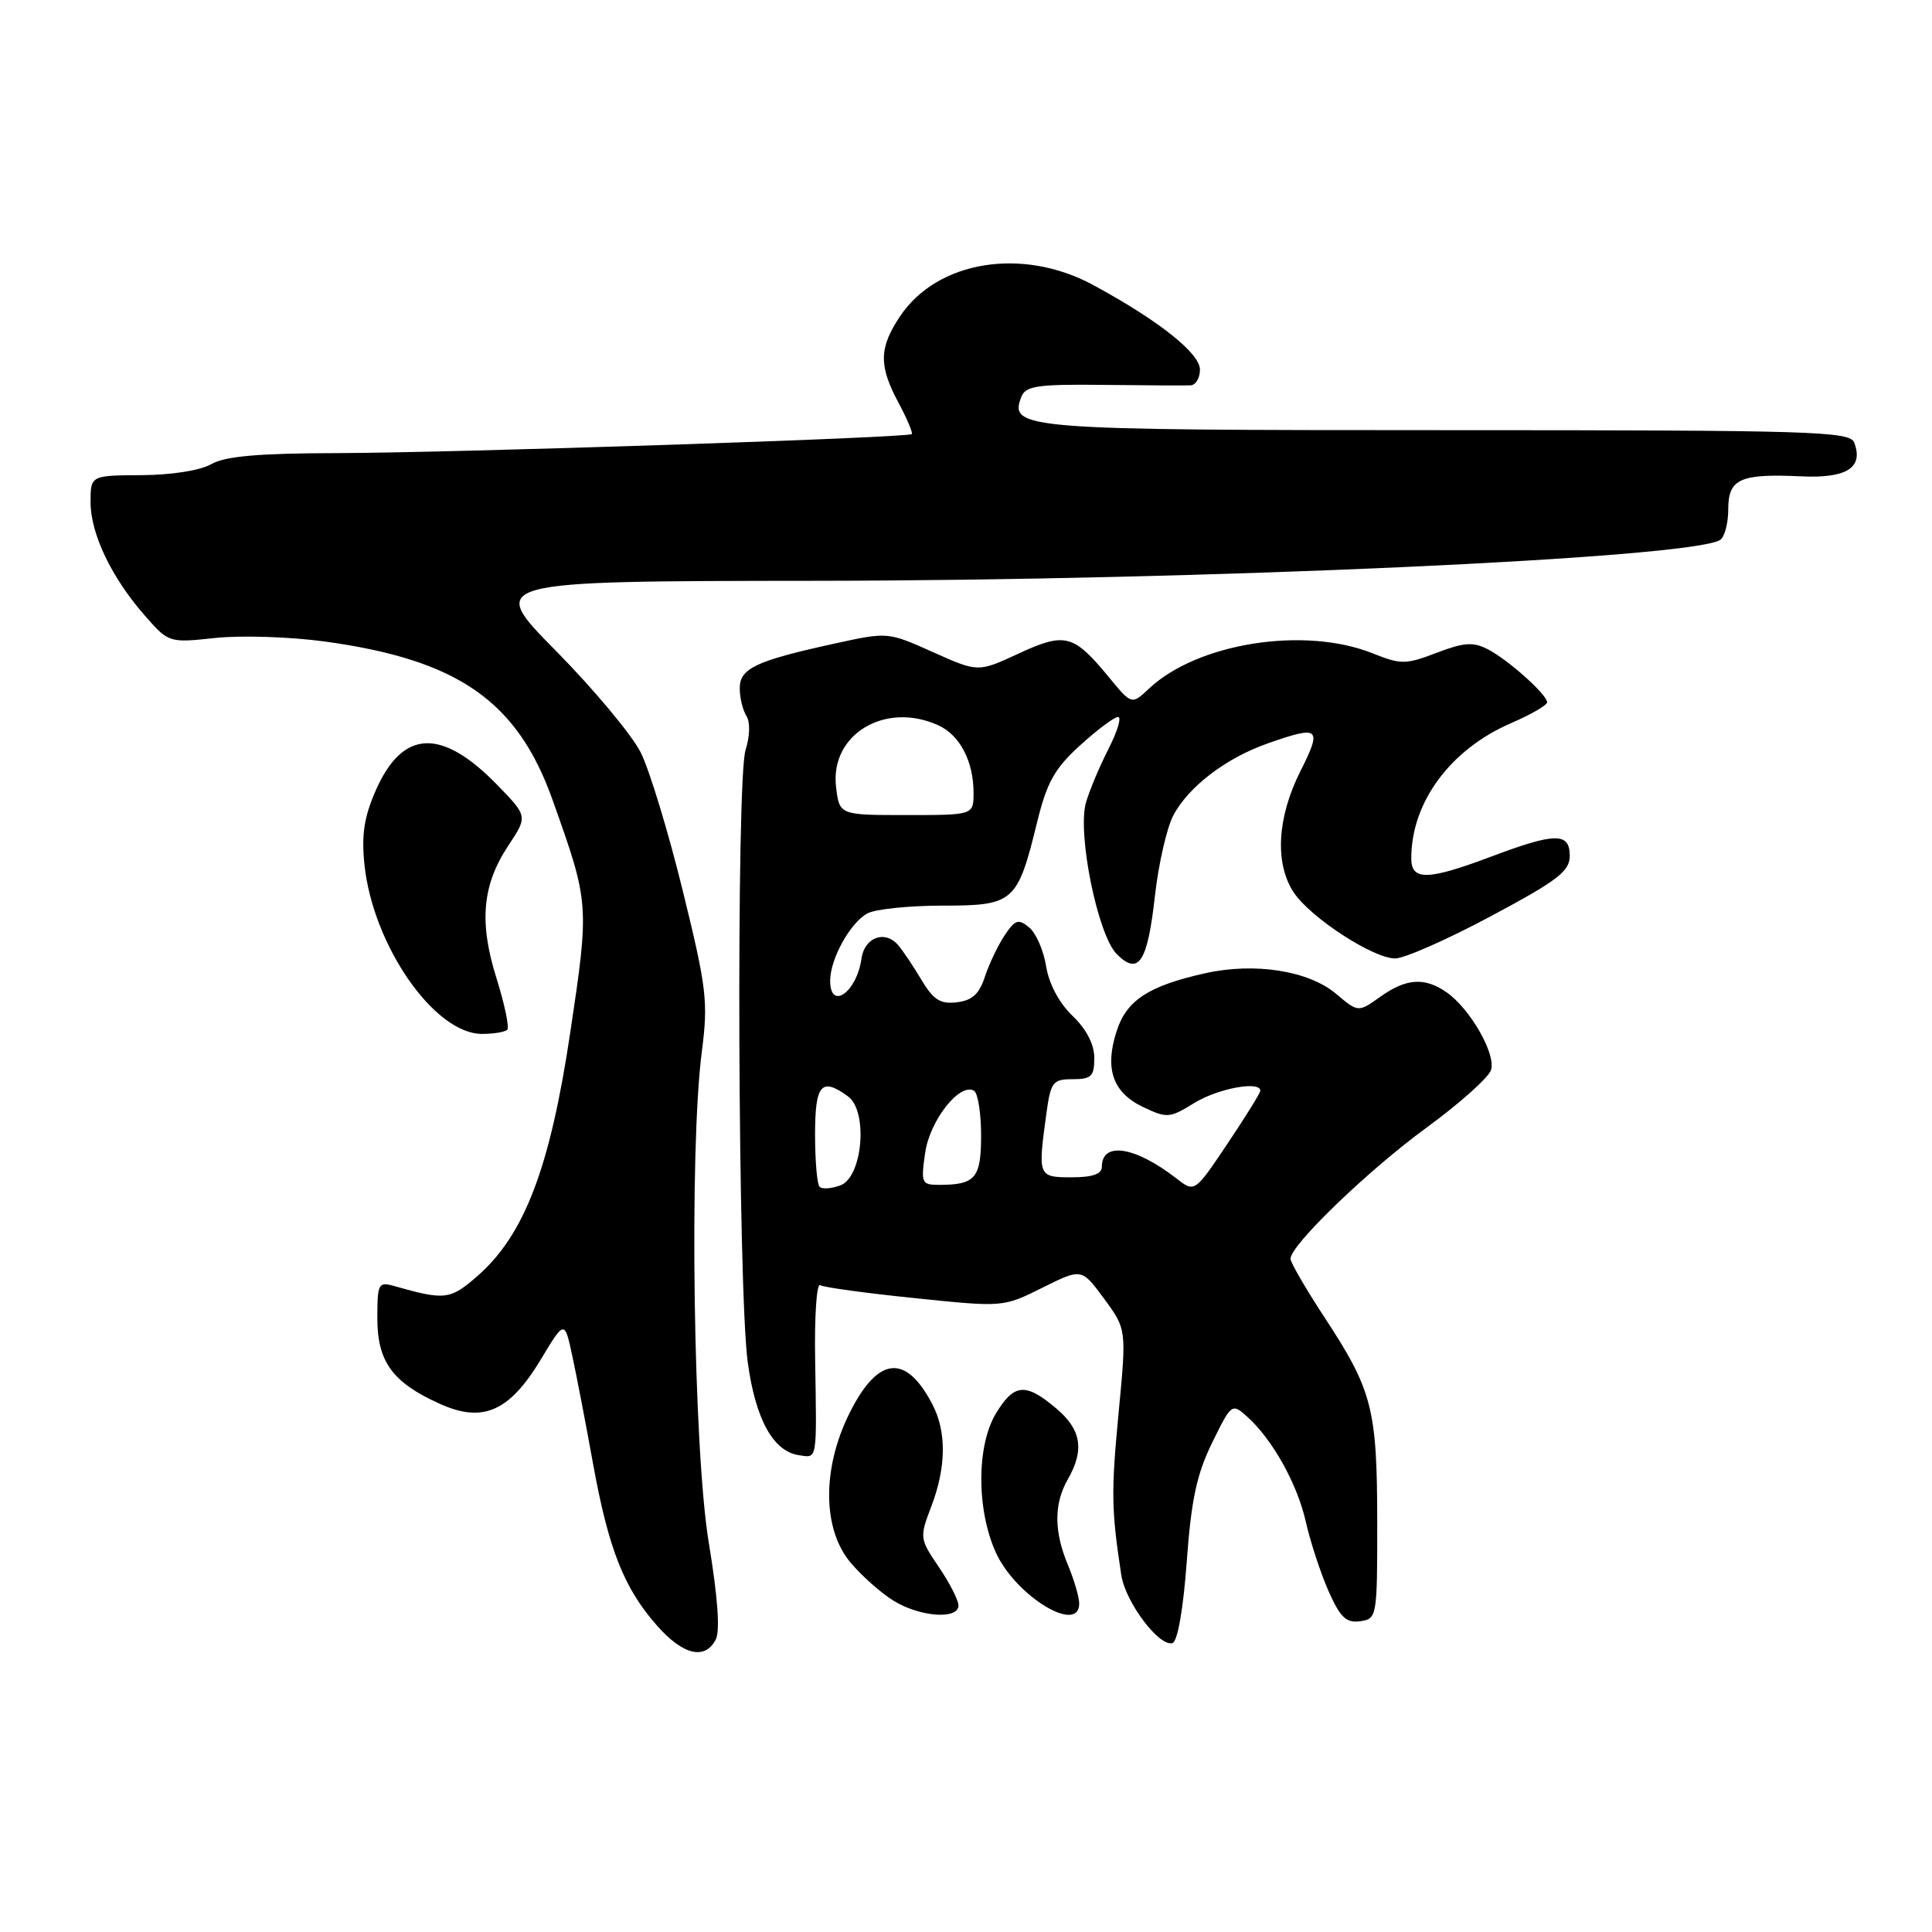 <?xml version="1.0" encoding="UTF-8" standalone="no"?>
<!DOCTYPE svg PUBLIC "-//W3C//DTD SVG 1.1//EN" "http://www.w3.org/Graphics/SVG/1.1/DTD/svg11.dtd" >
<svg xmlns="http://www.w3.org/2000/svg" xmlns:xlink="http://www.w3.org/1999/xlink" version="1.1" viewBox="0 0 256 256">
 <g >
 <path fill="currentColor"
d=" M 94.84 217.25 C 95.43 216.12 95.11 211.61 93.93 204.50 C 91.87 192.14 91.30 152.36 93.00 139.31 C 93.85 132.72 93.64 130.93 90.47 118.03 C 88.57 110.29 86.07 102.05 84.91 99.73 C 83.75 97.40 78.69 91.34 73.67 86.25 C 64.54 77.00 64.54 77.00 108.02 76.96 C 159.09 76.92 223.97 73.99 227.92 71.55 C 228.51 71.18 229.00 69.36 229.00 67.51 C 229.00 63.44 230.55 62.74 238.69 63.12 C 244.71 63.40 246.96 61.96 245.69 58.64 C 245.12 57.15 240.18 57.00 191.72 57.00 C 135.45 57.00 133.69 56.86 135.33 52.59 C 135.89 51.13 137.44 50.90 146.24 51.00 C 151.88 51.07 157.06 51.09 157.75 51.06 C 158.44 51.03 159.00 50.09 159.00 48.98 C 159.00 46.80 153.48 42.43 144.82 37.75 C 135.47 32.70 124.19 34.54 119.27 41.90 C 116.46 46.10 116.42 48.45 119.06 53.37 C 120.19 55.49 120.98 57.35 120.81 57.52 C 120.32 58.01 60.16 60.00 44.60 60.04 C 34.26 60.06 29.83 60.45 28.00 61.50 C 26.54 62.34 22.71 62.94 18.75 62.96 C 12.00 63.00 12.00 63.00 12.00 66.54 C 12.00 70.73 14.78 76.54 19.19 81.57 C 22.37 85.19 22.39 85.19 28.56 84.53 C 31.96 84.17 38.46 84.38 43.01 85.00 C 60.70 87.42 68.55 92.88 73.22 106.00 C 78.10 119.71 78.11 119.78 75.55 136.89 C 72.88 154.73 69.50 163.59 63.32 169.03 C 59.66 172.24 58.97 172.32 52.25 170.41 C 50.13 169.81 50.00 170.06 50.00 174.69 C 50.00 180.45 52.03 183.22 58.34 186.04 C 64.00 188.58 67.51 187.02 71.66 180.14 C 74.81 174.90 74.81 174.90 75.84 179.70 C 76.41 182.34 77.65 188.78 78.59 194.00 C 80.64 205.26 82.67 210.41 87.01 215.35 C 90.48 219.31 93.40 220.01 94.84 217.25 Z  M 157.25 206.93 C 157.84 198.78 158.56 195.37 160.60 191.20 C 163.16 185.97 163.24 185.91 165.23 187.69 C 168.60 190.70 171.91 196.64 173.04 201.69 C 173.63 204.32 174.98 208.42 176.03 210.81 C 177.59 214.33 178.38 215.08 180.23 214.82 C 182.46 214.51 182.50 214.27 182.49 201.50 C 182.47 186.64 181.83 184.20 175.48 174.52 C 173.02 170.77 171.00 167.29 171.00 166.79 C 171.00 164.98 181.23 155.12 189.02 149.42 C 193.41 146.21 197.25 142.78 197.57 141.78 C 198.24 139.67 194.81 133.68 191.70 131.50 C 188.78 129.46 186.35 129.62 182.89 132.08 C 179.97 134.16 179.97 134.16 177.03 131.68 C 173.38 128.61 166.22 127.49 159.65 128.97 C 152.23 130.63 149.31 132.52 147.99 136.54 C 146.33 141.56 147.42 144.75 151.43 146.67 C 154.64 148.20 154.98 148.17 158.27 146.14 C 161.39 144.22 167.00 143.18 167.00 144.53 C 167.00 144.82 165.04 147.98 162.65 151.54 C 158.30 158.03 158.30 158.03 155.90 156.16 C 150.41 151.90 146.00 151.21 146.00 154.61 C 146.00 155.57 144.75 156.00 142.00 156.00 C 137.55 156.00 137.51 155.88 138.64 147.64 C 139.22 143.35 139.49 143.00 142.14 143.00 C 144.61 143.00 145.00 142.62 145.00 140.19 C 145.00 138.39 143.96 136.37 142.12 134.61 C 140.35 132.92 138.99 130.37 138.62 128.05 C 138.29 125.97 137.28 123.64 136.37 122.89 C 134.94 121.71 134.51 121.85 133.11 123.95 C 132.23 125.28 131.05 127.75 130.50 129.43 C 129.76 131.72 128.80 132.58 126.77 132.81 C 124.59 133.07 123.66 132.47 122.08 129.81 C 121.00 127.99 119.60 125.91 118.97 125.19 C 117.22 123.21 114.54 124.22 114.15 127.01 C 113.53 131.48 110.00 133.98 110.00 129.95 C 110.00 127.06 112.67 122.25 114.94 121.03 C 116.00 120.46 120.49 120.00 124.91 120.00 C 134.34 120.00 134.82 119.57 137.41 109.00 C 138.72 103.65 139.73 101.84 143.13 98.75 C 145.40 96.69 147.66 95.00 148.15 95.00 C 148.64 95.00 148.07 96.90 146.89 99.22 C 145.70 101.54 144.36 104.74 143.90 106.33 C 142.72 110.45 145.45 123.89 147.98 126.43 C 150.88 129.32 152.05 127.53 153.04 118.66 C 153.51 114.51 154.59 109.76 155.44 108.11 C 157.41 104.30 162.40 100.47 167.94 98.52 C 174.87 96.08 175.23 96.39 172.29 102.23 C 169.23 108.33 168.89 114.38 171.41 118.23 C 173.60 121.56 181.94 127.00 184.87 127.00 C 186.08 127.00 191.78 124.49 197.53 121.41 C 206.38 116.69 208.00 115.45 208.00 113.41 C 208.00 110.28 206.10 110.30 197.60 113.50 C 189.18 116.67 187.00 116.72 187.00 113.74 C 187.00 106.30 192.18 99.29 200.25 95.81 C 202.86 94.68 205.00 93.44 205.00 93.06 C 205.00 92.04 199.84 87.42 197.14 86.03 C 195.21 85.03 193.97 85.12 190.36 86.50 C 186.26 88.07 185.64 88.07 181.88 86.57 C 172.85 82.96 158.68 85.19 152.24 91.25 C 149.95 93.40 149.95 93.40 146.90 89.69 C 142.24 84.04 141.13 83.75 134.97 86.60 C 129.60 89.09 129.60 89.09 123.62 86.41 C 117.65 83.73 117.63 83.73 110.57 85.28 C 100.12 87.57 98.00 88.57 98.02 91.23 C 98.02 92.48 98.43 94.12 98.91 94.88 C 99.42 95.69 99.37 97.57 98.79 99.38 C 97.53 103.35 97.77 170.92 99.08 180.50 C 100.11 188.07 102.45 192.31 105.85 192.82 C 108.33 193.19 108.23 193.78 108.01 180.14 C 107.91 174.44 108.21 170.01 108.67 170.29 C 109.13 170.58 114.77 171.35 121.21 172.01 C 132.92 173.22 132.92 173.22 138.12 170.63 C 143.32 168.04 143.32 168.04 146.30 172.09 C 149.28 176.14 149.28 176.14 148.21 187.32 C 147.22 197.72 147.26 200.12 148.58 208.72 C 149.14 212.33 153.64 218.29 155.37 217.71 C 156.04 217.49 156.80 213.13 157.25 206.93 Z  M 127.00 212.73 C 127.00 212.03 125.83 209.74 124.40 207.64 C 121.85 203.89 121.83 203.73 123.40 199.62 C 125.38 194.43 125.44 189.75 123.57 186.13 C 120.04 179.31 116.33 179.69 112.57 187.24 C 108.91 194.58 108.97 202.62 112.71 207.06 C 114.20 208.83 116.78 211.12 118.46 212.14 C 121.95 214.27 127.00 214.62 127.00 212.73 Z  M 143.00 212.47 C 143.00 211.63 142.32 209.32 141.50 207.35 C 139.64 202.90 139.64 199.25 141.50 196.00 C 143.73 192.10 143.28 189.41 139.92 186.59 C 135.89 183.20 134.38 183.32 131.99 187.25 C 129.39 191.52 129.37 200.02 131.96 205.73 C 134.57 211.47 143.00 216.62 143.00 212.47 Z  M 67.21 136.45 C 67.51 136.15 66.88 133.11 65.81 129.70 C 63.45 122.22 63.88 117.28 67.38 112.01 C 69.92 108.16 69.92 108.16 65.92 104.04 C 58.53 96.43 53.38 96.63 49.82 104.67 C 48.25 108.22 47.88 110.59 48.29 114.55 C 49.40 125.25 57.55 137.00 63.87 137.00 C 65.41 137.00 66.91 136.75 67.21 136.45 Z  M 108.60 157.26 C 108.27 156.94 108.00 153.82 108.00 150.33 C 108.00 143.67 108.84 142.70 112.37 145.28 C 115.06 147.25 114.30 155.99 111.35 157.07 C 110.16 157.51 108.93 157.59 108.60 157.26 Z  M 122.59 152.75 C 123.20 148.45 127.20 143.39 129.07 144.54 C 129.58 144.86 130.00 147.52 130.00 150.45 C 130.00 156.12 129.25 157.00 124.41 157.00 C 122.12 157.00 122.01 156.75 122.59 152.75 Z  M 110.78 104.25 C 109.97 97.30 117.30 92.90 124.34 96.11 C 127.19 97.41 129.00 100.88 129.00 105.05 C 129.00 108.00 129.00 108.00 120.11 108.00 C 111.22 108.00 111.22 108.00 110.78 104.25 Z "/>
</g>
</svg>
